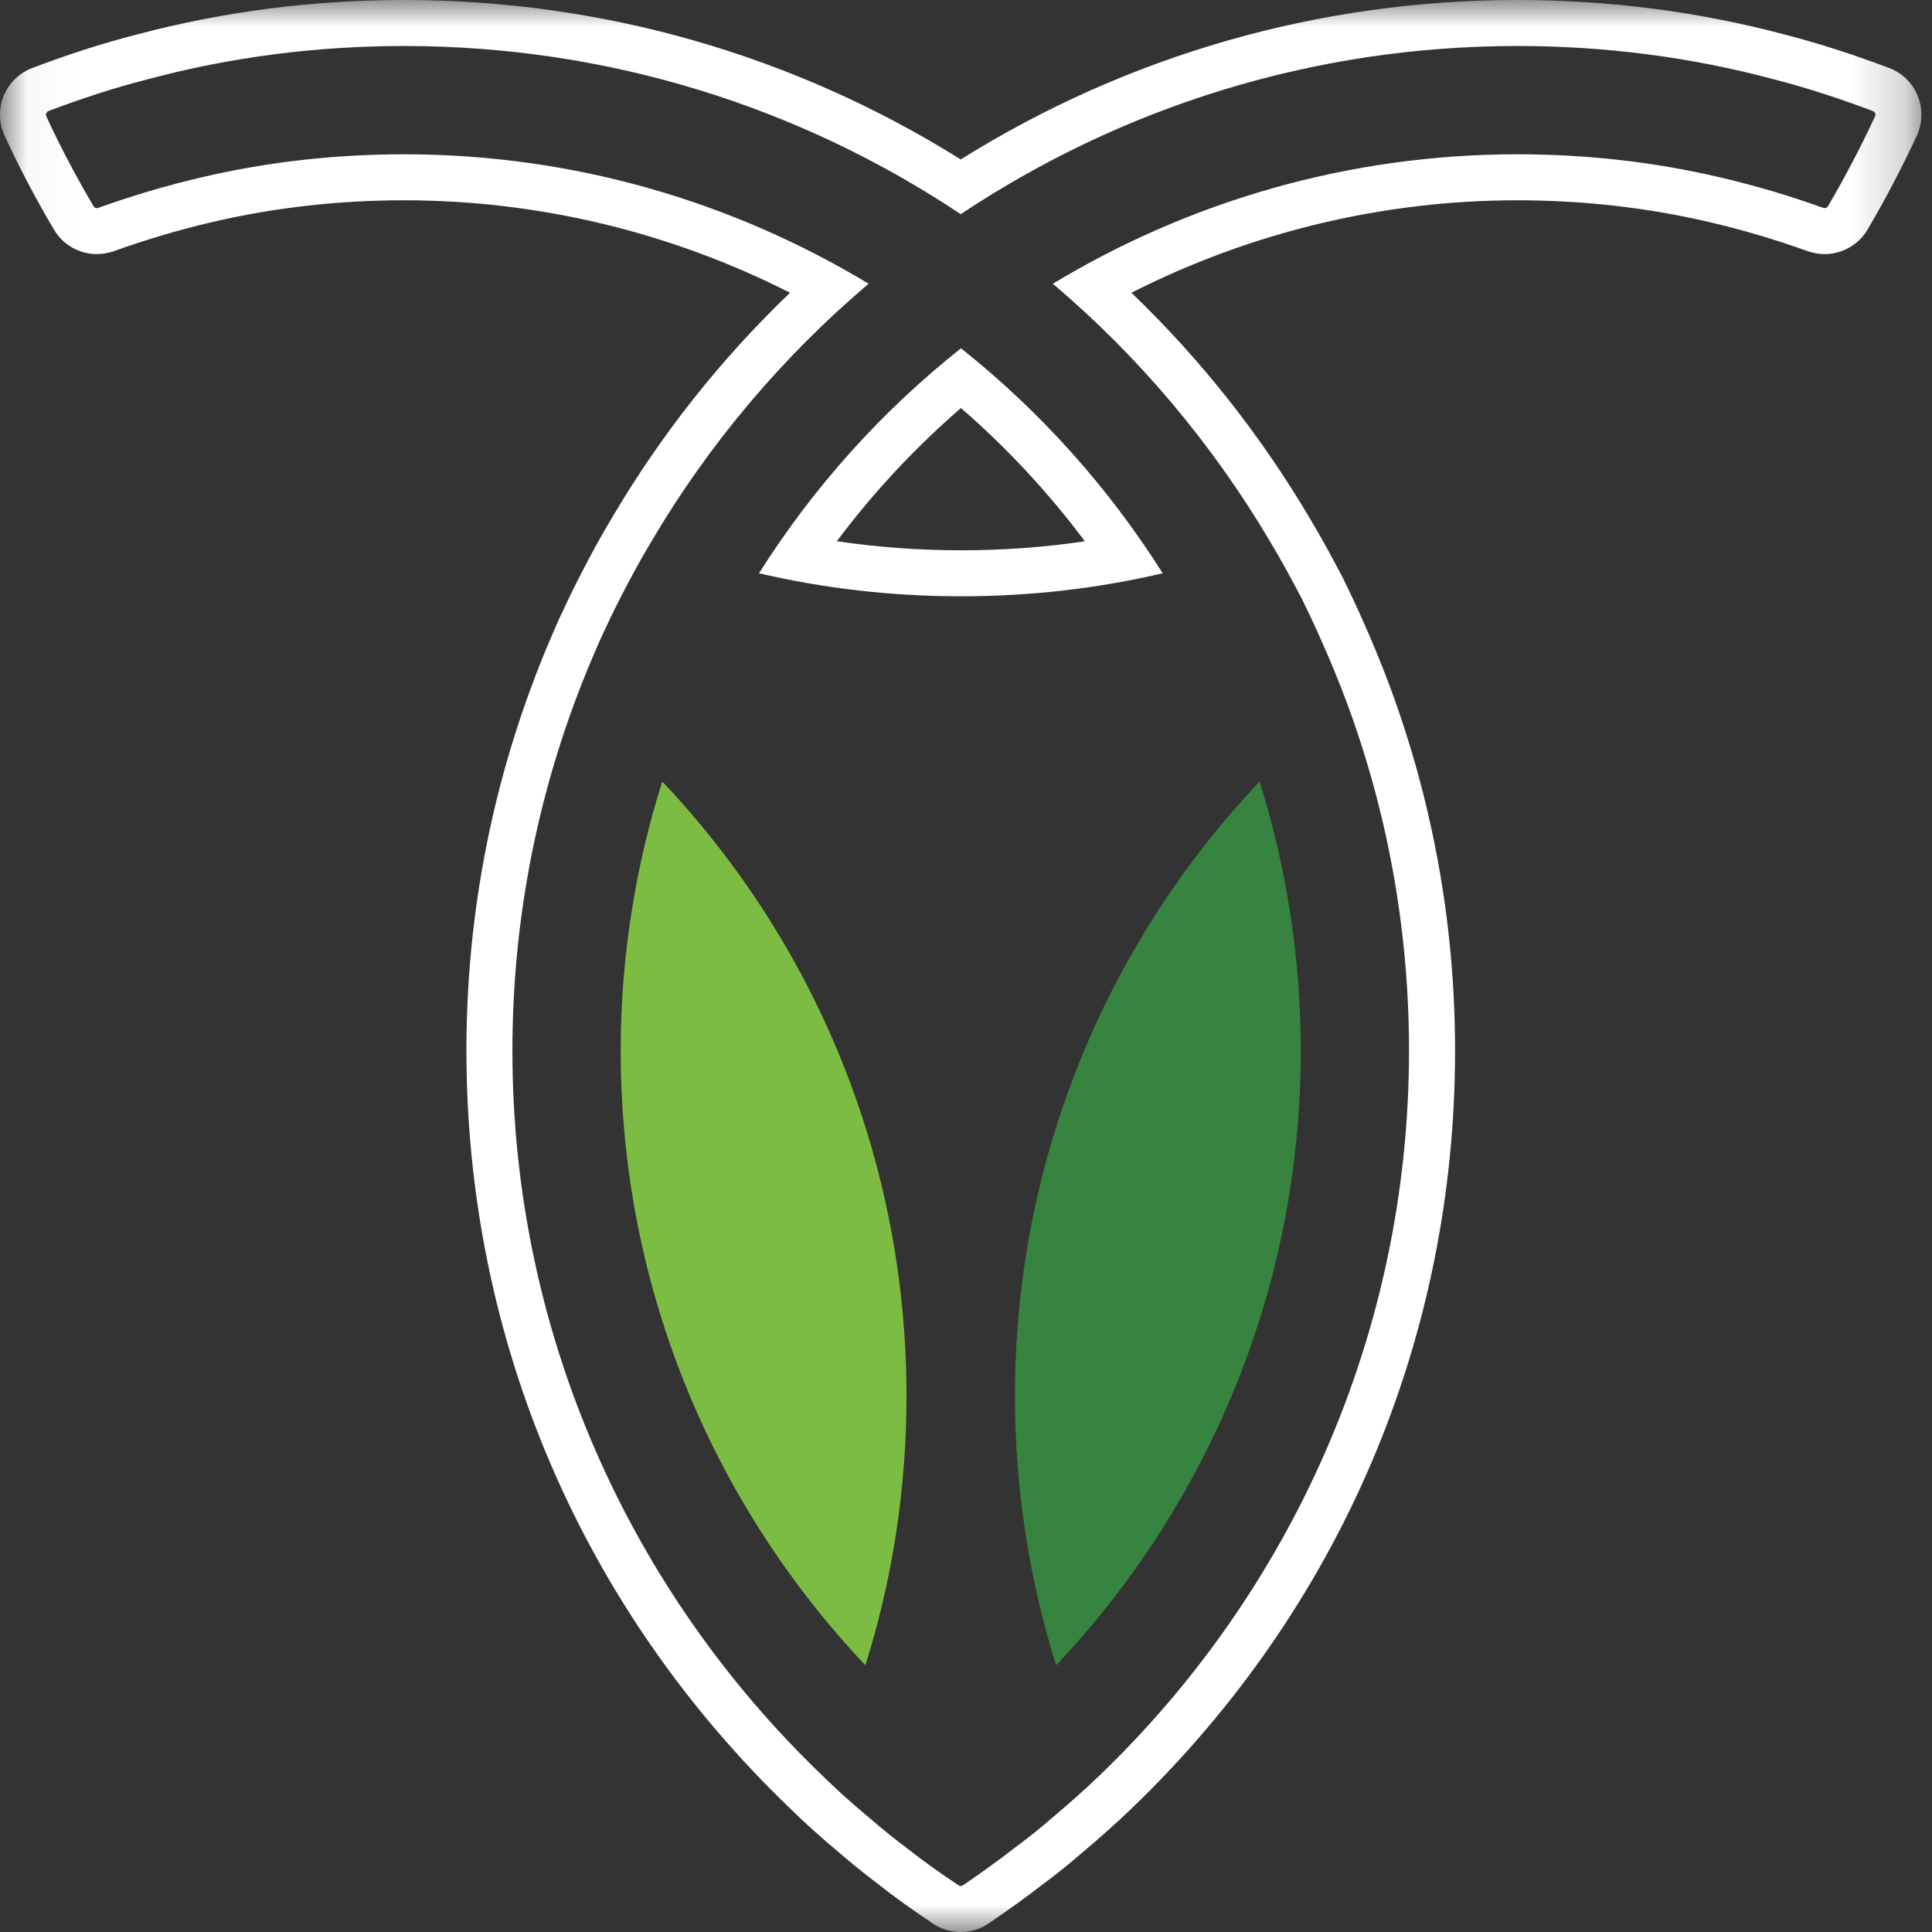 <?xml version="1.0" encoding="UTF-8" standalone="no"?>
<svg width="36px" height="36px" viewBox="0 0 36 36" version="1.1" xmlns="http://www.w3.org/2000/svg" xmlns:xlink="http://www.w3.org/1999/xlink">
    <rect x="0" y="0" width="36" height="36" fill="#333333" stroke="none"/>
    <!-- Generator: Sketch 39.1 (31720) - http://www.bohemiancoding.com/sketch -->
    <title>CL_Logo_Mark_reversed</title>
    <desc>Created with Sketch.</desc>
    <defs>
        <polygon id="path-1" points="0.034 0 35.803 0 35.803 36 0.034 36"></polygon>
    </defs>
    <g id="Symbols" stroke="none" stroke-width="1" fill="none" fill-rule="evenodd">
        <g id="Footer" transform="translate(-164, -295)">
            <g id="Group" transform="translate(164, 294)">
                <g id="CL_Logo_Mark_reversed" transform="translate(0, 1)">
                    <g id="Group-3">
                        <mask id="mask-2" fill="white">
                            <use xlink:href="#path-1"></use>
                        </mask>
                        <g id="Clip-2"></g>
                        <path d="M33.974,3.874 C33.346,3.647 32.694,3.454 32.033,3.301 C30.824,3.018 29.564,2.875 28.274,2.875 C25.108,2.875 22.148,3.761 19.618,5.287 C21.221,6.645 22.588,8.269 23.664,10.087 C23.874,10.435 24.063,10.789 24.253,11.147 C24.371,11.387 24.489,11.634 24.601,11.89 C24.775,12.274 24.934,12.663 25.083,13.057 C25.841,15.091 26.255,17.288 26.255,19.577 C26.255,24.873 24.038,29.673 20.489,33.083 C20.211,33.35 19.915,33.611 19.618,33.862 C19.382,34.067 19.146,34.257 18.895,34.441 C18.586,34.682 18.267,34.909 17.943,35.13 C17.93,35.139 17.916,35.143 17.901,35.143 C17.887,35.143 17.873,35.139 17.861,35.13 C17.537,34.914 17.213,34.687 16.903,34.441 C16.657,34.257 16.422,34.067 16.186,33.862 C15.884,33.611 15.597,33.355 15.321,33.083 C11.766,29.673 9.548,24.878 9.548,19.577 C9.548,17.288 9.963,15.086 10.721,13.052 C10.865,12.658 11.028,12.274 11.197,11.89 C11.315,11.634 11.433,11.387 11.556,11.147 C11.74,10.789 11.93,10.435 12.139,10.087 C13.21,8.269 14.583,6.645 16.186,5.287 C13.655,3.761 10.695,2.875 7.53,2.875 C6.239,2.875 4.979,3.018 3.771,3.301 C3.109,3.454 2.462,3.647 1.829,3.874 C1.821,3.877 1.813,3.878 1.805,3.878 C1.78,3.878 1.756,3.866 1.743,3.843 C1.425,3.303 1.129,2.745 0.863,2.169 C0.846,2.13 0.865,2.083 0.904,2.069 C1.511,1.839 2.132,1.634 2.772,1.472 C4.288,1.067 5.886,0.857 7.53,0.857 C11.366,0.857 14.931,2.01 17.902,3.991 C20.878,2.01 24.442,0.857 28.274,0.857 C29.918,0.857 31.515,1.067 33.031,1.472 C33.667,1.634 34.287,1.839 34.898,2.069 C34.938,2.083 34.957,2.13 34.939,2.169 C34.67,2.745 34.379,3.303 34.061,3.843 C34.047,3.866 34.024,3.878 33.999,3.878 C33.991,3.878 33.982,3.877 33.974,3.874 L33.974,3.874 Z M35.734,1.786 C35.637,1.546 35.442,1.357 35.2,1.266 C34.499,1.003 33.859,0.799 33.244,0.641 C31.653,0.217 29.977,0 28.274,0 C24.586,0 21.013,1.026 17.902,2.971 C14.795,1.026 11.222,0 7.53,0 C5.826,0 4.151,0.217 2.551,0.643 C1.937,0.799 1.296,1.004 0.601,1.267 C0.361,1.358 0.167,1.547 0.069,1.785 C-0.029,2.023 -0.023,2.294 0.085,2.527 C0.351,3.105 0.66,3.694 1.005,4.278 C1.171,4.561 1.478,4.735 1.805,4.735 C1.903,4.735 2.026,4.714 2.118,4.681 C2.73,4.462 3.351,4.278 3.965,4.135 C5.112,3.868 6.311,3.732 7.53,3.732 C10.031,3.732 12.494,4.325 14.721,5.455 C13.426,6.696 12.313,8.103 11.401,9.652 C11.213,9.964 11.024,10.306 10.794,10.755 C10.665,11.008 10.542,11.265 10.419,11.531 C10.246,11.922 10.071,12.331 9.915,12.759 C9.103,14.937 8.691,17.233 8.691,19.577 C8.691,24.95 10.834,29.967 14.727,33.702 C15.003,33.973 15.303,34.243 15.638,34.522 C15.87,34.723 16.12,34.925 16.389,35.127 C16.655,35.339 16.978,35.571 17.384,35.843 C17.538,35.946 17.717,36 17.901,36 C18.09,36 18.271,35.944 18.426,35.838 C18.819,35.569 19.135,35.341 19.422,35.118 C19.668,34.937 19.922,34.733 20.18,34.509 C20.527,34.216 20.825,33.949 21.083,33.701 C24.971,29.965 27.113,24.948 27.113,19.577 C27.113,17.236 26.7,14.942 25.886,12.758 C25.72,12.318 25.555,11.919 25.382,11.536 C25.268,11.277 25.146,11.021 25.023,10.77 C24.825,10.394 24.624,10.019 24.398,9.644 C23.482,8.097 22.369,6.69 21.082,5.455 C23.309,4.325 25.773,3.732 28.274,3.732 C29.492,3.732 30.691,3.868 31.838,4.135 C32.465,4.281 33.086,4.465 33.683,4.68 C33.777,4.714 33.9,4.735 33.999,4.735 C34.327,4.735 34.634,4.56 34.8,4.277 C35.123,3.729 35.431,3.141 35.716,2.532 C35.825,2.297 35.832,2.026 35.734,1.786 L35.734,1.786 Z" id="Fill-1" fill="#FFFFFF" mask="url(#mask-2)"></path>
                    </g>
                    <path d="M17.907,10.254 C17.127,10.254 16.354,10.197 15.593,10.085 C16.274,9.176 17.047,8.346 17.906,7.603 C18.763,8.347 19.536,9.178 20.215,10.086 C19.458,10.198 18.685,10.254 17.907,10.254 L17.907,10.254 Z M17.907,6.49 C16.429,7.66 15.152,9.083 14.143,10.682 C15.354,10.965 16.615,11.111 17.907,11.111 C19.198,11.111 20.459,10.965 21.665,10.682 C20.656,9.083 19.385,7.665 17.907,6.49 L17.907,6.49 Z" id="Fill-4" fill="#FFFFFF"></path>
                    <path d="M24.238,19.579 C24.238,24.009 22.506,28.038 19.679,31.03 C19.182,29.442 18.912,27.757 18.912,26.014 C18.912,21.585 20.644,17.548 23.471,14.563 C23.967,16.147 24.238,17.833 24.238,19.579" id="Fill-5" fill="#368440"></path>
                    <path d="M16.891,26.014 C16.891,27.757 16.625,29.442 16.125,31.03 C13.298,28.038 11.566,24.009 11.566,19.579 C11.566,17.833 11.839,16.147 12.34,14.563 C15.167,17.548 16.891,21.585 16.891,26.014" id="Fill-6" fill="#7DBC42"></path>
                </g>
            </g>
        </g>
    </g>
</svg>
